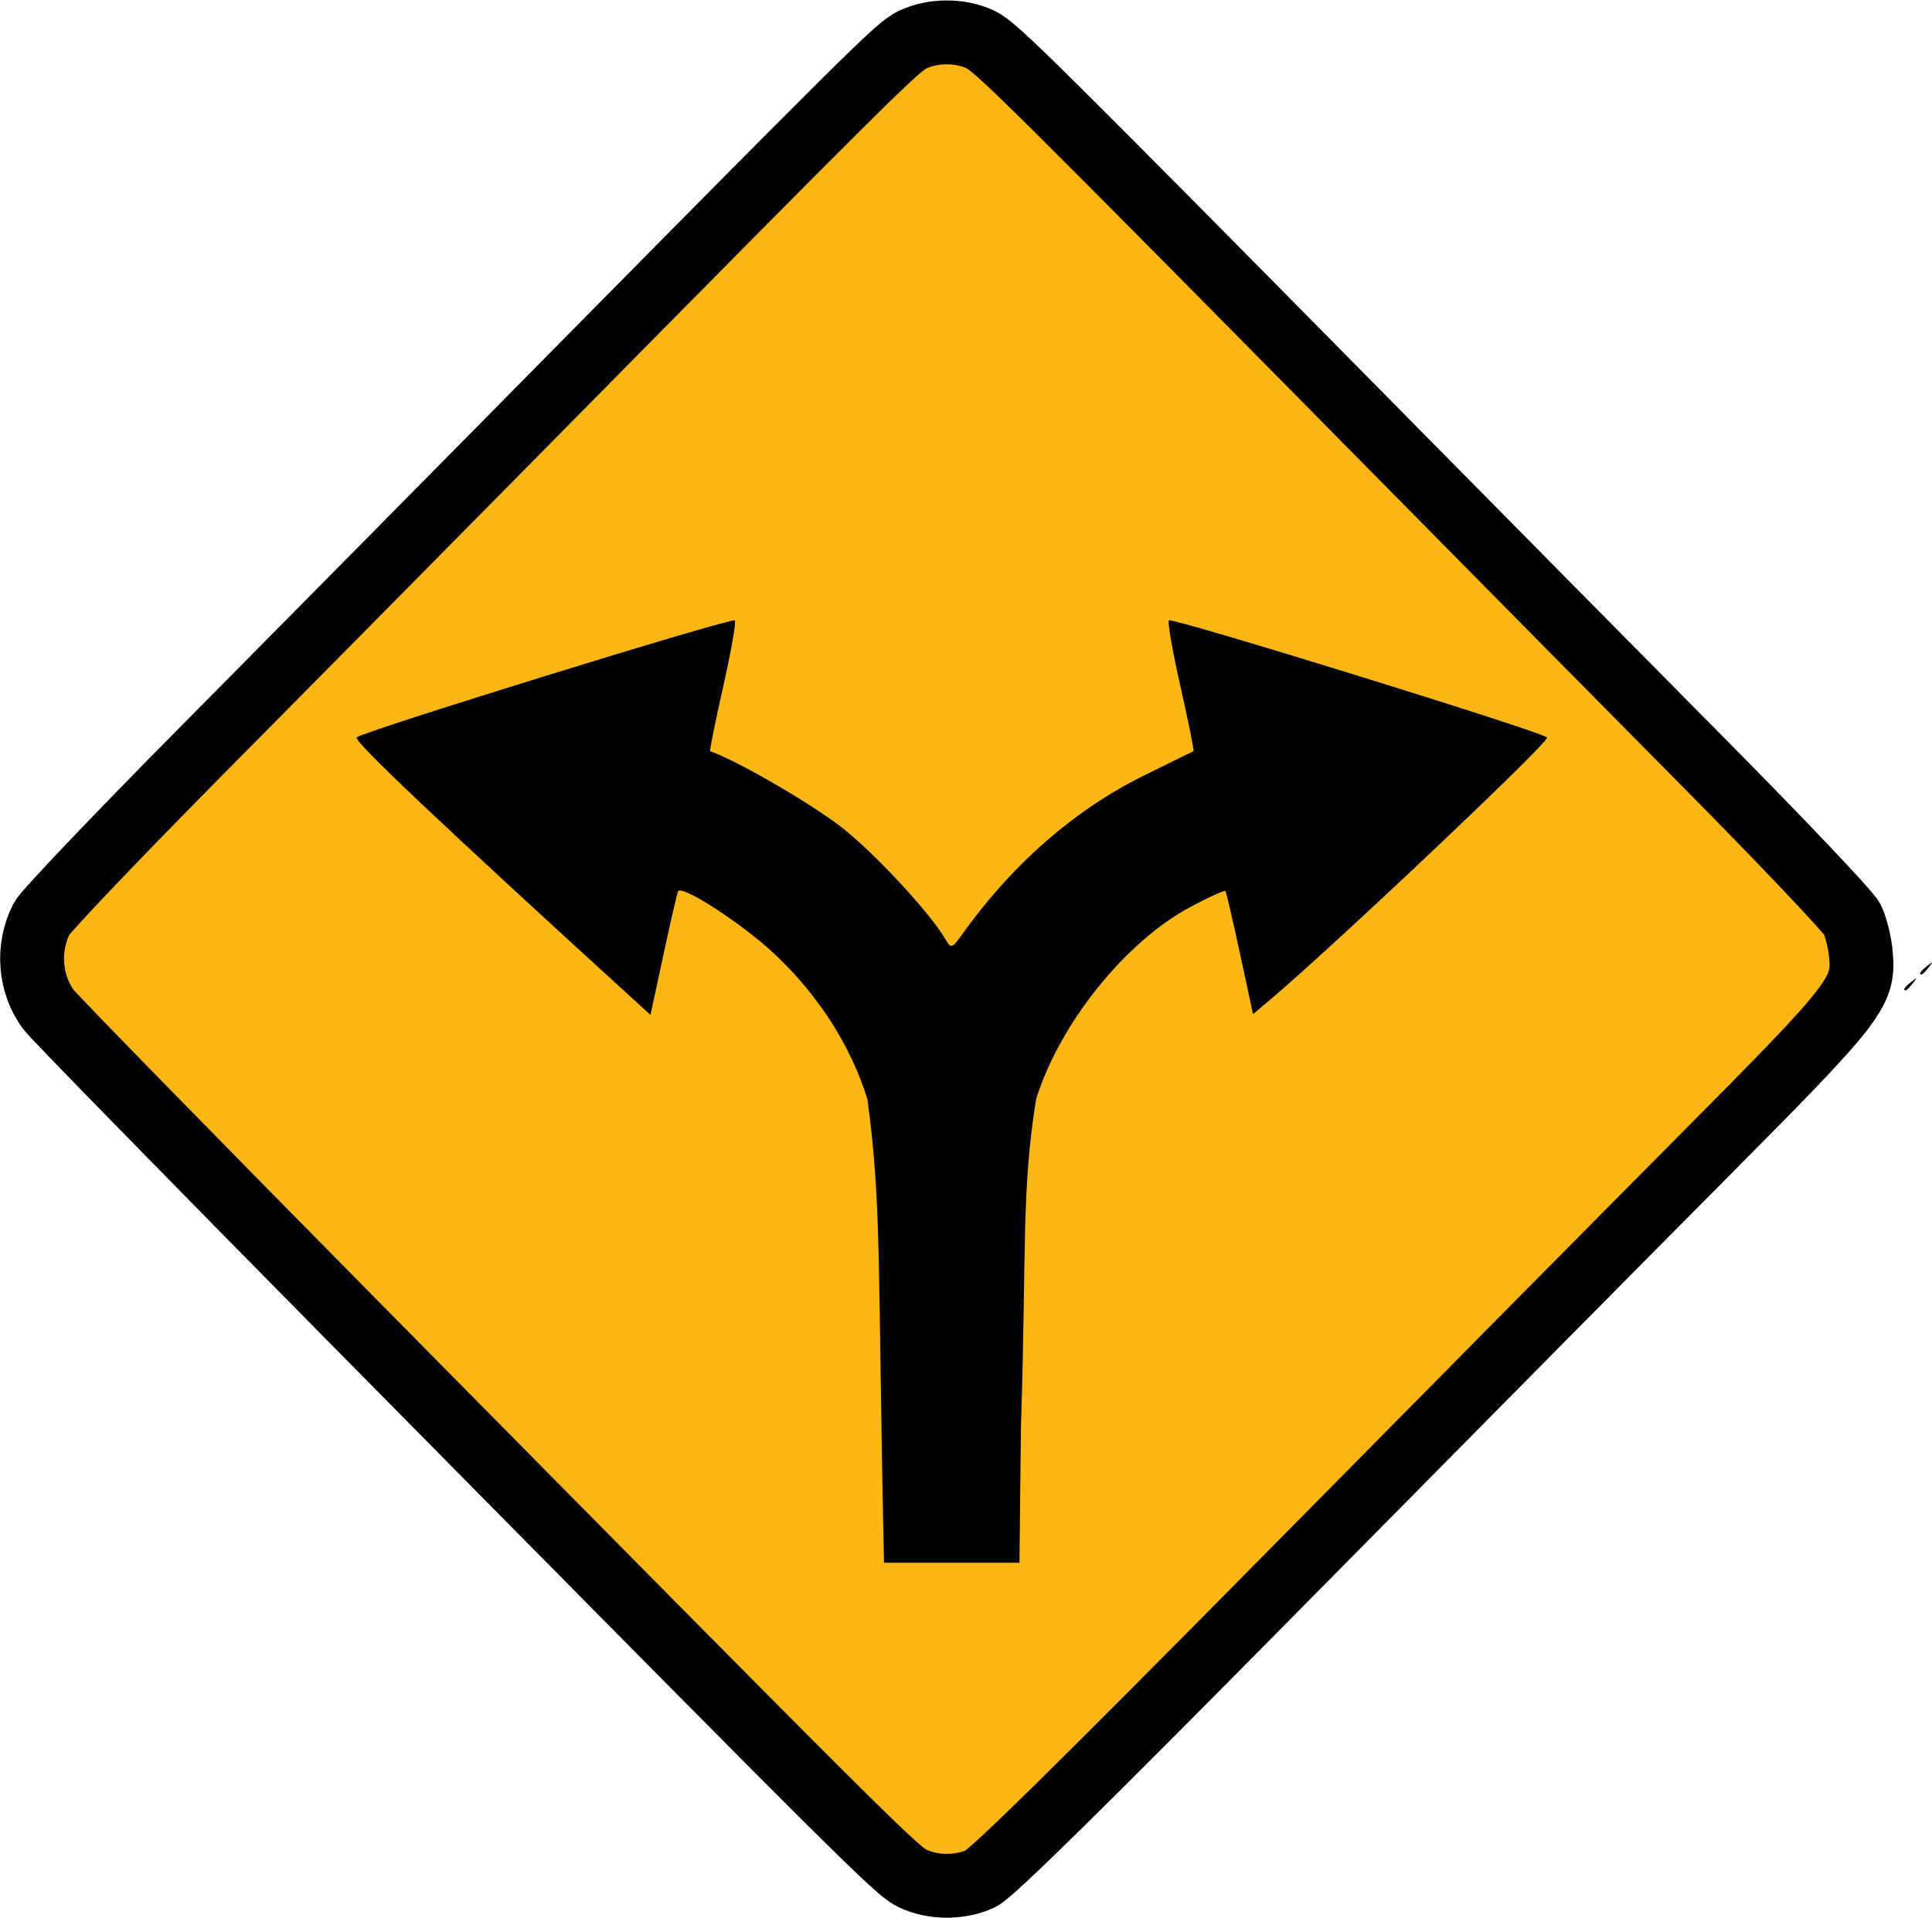 <?xml version="1.0" encoding="UTF-8"?>
<!-- Created with Inkscape (http://www.inkscape.org/) -->
<svg width="487.56" height="484.09" version="1.1" viewBox="0 0 487.56 484.09" xmlns="http://www.w3.org/2000/svg" xmlns:cc="http://creativecommons.org/ns#" xmlns:dc="http://purl.org/dc/elements/1.1/" xmlns:rdf="http://www.w3.org/1999/02/22-rdf-syntax-ns#">
 <path d="m482.68 248.19c1.244-1.586 1.208-1.621-0.378-0.378-1.666 1.306-2.196 2.128-1.372 2.128 0.208 0 0.995-0.787 1.75-1.75z"/>
 <path d="m486.68 244.19c1.244-1.586 1.208-1.621-0.378-0.378-1.666 1.306-2.196 2.128-1.372 2.128 0.208 0 0.995-0.787 1.75-1.75z"/>
 <path d="m247.42 474.17c2.818-1.29 25.113-23.215 75.476-74.228 39.312-39.819 87.237-88.253 106.5-107.63 39.149-39.385 41.06-41.824 40.23-51.353-0.268-3.073-1.264-7.123-2.213-9s-17.761-19.607-37.36-39.401c-19.598-19.794-52.958-53.542-74.133-74.997-96.779-98.055-104.54-105.75-108.5-107.6-5.1-2.384-11.892-2.386-17-0.005-3.955 1.843-8.899 6.745-104.48 103.59-20.085 20.351-53.896 54.551-75.135 76s-39.375 40.485-40.303 42.302c-3.757 7.356-3.062 16.444 1.757 22.976 1.259 1.707 35.089 36.317 75.177 76.911 132.68 134.35 138.77 140.43 142.99 142.39 5.076 2.373 11.867 2.389 17 0.039z" fill="#fcb714" stroke="#000" stroke-width="16.12"/>
 <path d="m218.91 277.42c-4.16-13.398-12.271-26.117-23.28-36.504-8.079-7.622-23.334-17.583-24.51-16.003-0.185 0.249-1.829 7.375-3.652 15.835l-3.315 15.382-3.695-3.369c-49.575-45.209-71.365-65.83-70.446-66.668 1.706-1.556 94.646-30.301 95.432-29.516 0.373 0.373-0.957 7.923-2.955 16.776-1.999 8.854-3.47 16.155-3.269 16.225 7.18 2.505 27.086 14.161 34.19 20.02 8.715 7.189 21.673 21.321 25.214 27.501 1.337 2.333 1.646 2.254 3.965-1.004 12.65-17.783 28.404-31.601 45.932-40.289 6.769-3.355 12.472-6.157 12.672-6.228 0.201-0.07-1.27-7.371-3.269-16.225-1.999-8.854-3.322-16.41-2.941-16.791 0.803-0.803 93.703 27.961 95.438 29.549 0.92 0.842-54.081 52.895-70.393 66.621l-3.811 3.206-3.294-15.287c-1.812-8.408-3.464-15.509-3.672-15.78-0.208-0.272-4.162 1.523-8.786 3.987-16.453 8.77-33.048 29.436-38.999 48.57-3.749 23.344-2.387 37.772-3.813 82.374l-0.382 34.59h-34.183c-1.649-76.21-0.503-89.422-4.18-116.97z" stroke-width="1.426"/>
</svg>

